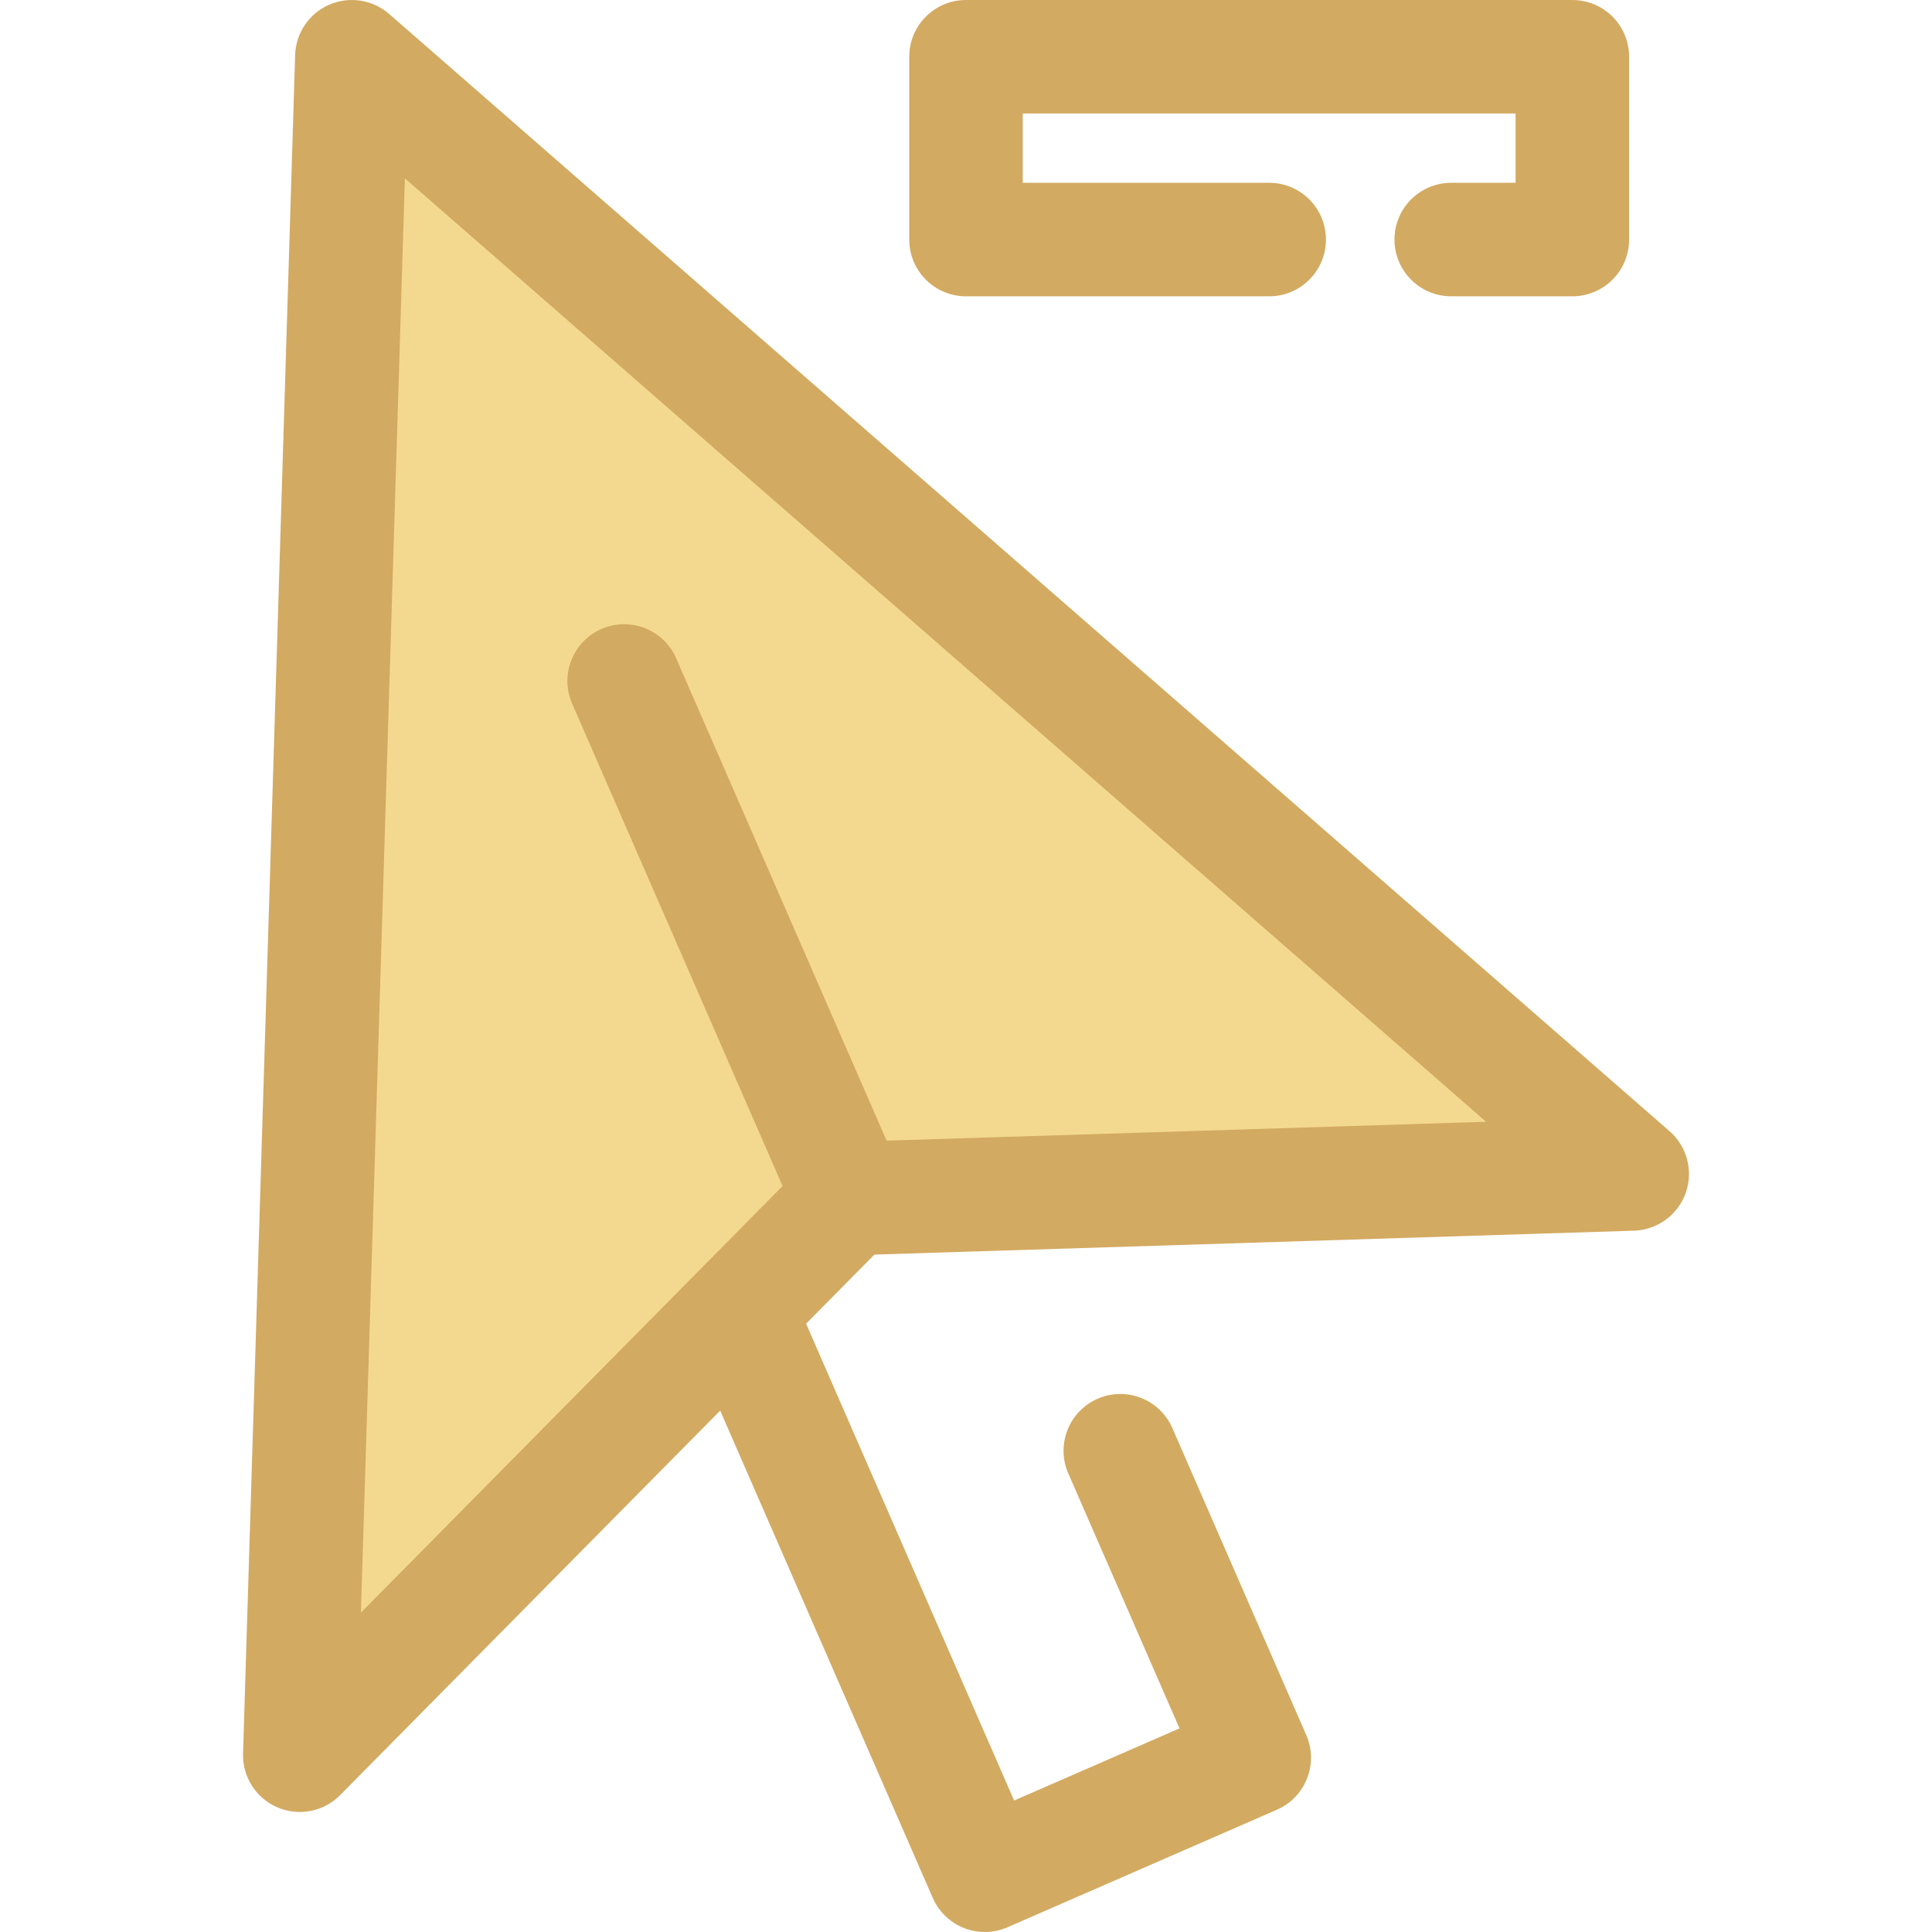 <?xml version="1.0" encoding="utf-8"?>
<!-- Generator: Adobe Illustrator 19.0.0, SVG Export Plug-In . SVG Version: 6.00 Build 0)  -->
<svg version="1.1" id="Layer_1" xmlns="http://www.w3.org/2000/svg" xmlns:xlink="http://www.w3.org/1999/xlink" x="0px" y="0px"
	 viewBox="0 0 511.999 511.999" style="enable-background:new 0 0 511.999 511.999;" xml:space="preserve"><defs><style>.icrate-cursor-pointer-pri{fill: #d3aa61ff;}.icrate-cursor-pointer-pri-shadow{fill: #dfbe7aff;}.icrate-cursor-pointer-sec{fill: #f3d98fff;}.icrate-cursor-pointer-sec-shadow{fill: #dab678ff;}</style></defs>
<polygon class="icrate-cursor-pointer-sec" points="79.444,465.15 93.246,15.04 432.557,311.11 225.248,317.635 "/>
<g>
	<path class="icrate-cursor-pointer-pri" d="M442.442,299.778L103.133,3.707c-4.38-3.822-10.569-4.775-15.902-2.453
		c-5.329,2.325-8.841,7.514-9.02,13.324L64.41,464.687c-0.19,6.18,3.422,11.847,9.105,14.284c1.912,0.82,3.925,1.218,5.924,1.218
		c3.94,0,7.816-1.551,10.701-4.468l100.716-101.896l56.337,129.144c2.468,5.655,7.994,9.03,13.793,9.03
		c2.008,0,4.047-0.405,6.005-1.257l71.403-31.148c7.615-3.321,11.094-12.185,7.773-19.8l-35.485-81.344
		c-3.322-7.613-12.187-11.095-19.799-7.771c-7.615,3.321-11.094,12.187-7.773,19.8l29.472,67.558l-43.833,19.12l-55.125-126.368
		l18.098-18.311l201.305-6.336c6.18-0.194,11.612-4.151,13.692-9.975C448.798,310.345,447.102,303.843,442.442,299.778z
		 M234.959,302.282l-55.764-127.83c-3.321-7.612-12.184-11.092-19.8-7.771c-7.613,3.321-11.092,12.187-7.771,19.8l55.764,127.83
		L95.649,427.359l11.656-380.09l286.527,250.013L234.959,302.282z"/>
	<path class="icrate-cursor-pointer-pri" d="M416.686,78.525h-32.095c-8.305,0-15.04-6.733-15.04-15.04s6.735-15.04,15.04-15.04h17.055V30.08
		H271.039v18.365h65.304c8.305,0,15.04,6.733,15.04,15.04s-6.735,15.04-15.04,15.04h-80.344c-8.307,0-15.04-6.733-15.04-15.04V15.04
		c0-8.307,6.733-15.04,15.04-15.04h160.688c8.305,0,15.04,6.733,15.04,15.04v48.445C431.726,71.792,424.993,78.525,416.686,78.525z"
		/>
</g>
<g>
</g>
<g>
</g>
<g>
</g>
<g>
</g>
<g>
</g>
<g>
</g>
<g>
</g>
<g>
</g>
<g>
</g>
<g>
</g>
<g>
</g>
<g>
</g>
<g>
</g>
<g>
</g>
<g>
</g>
</svg>
